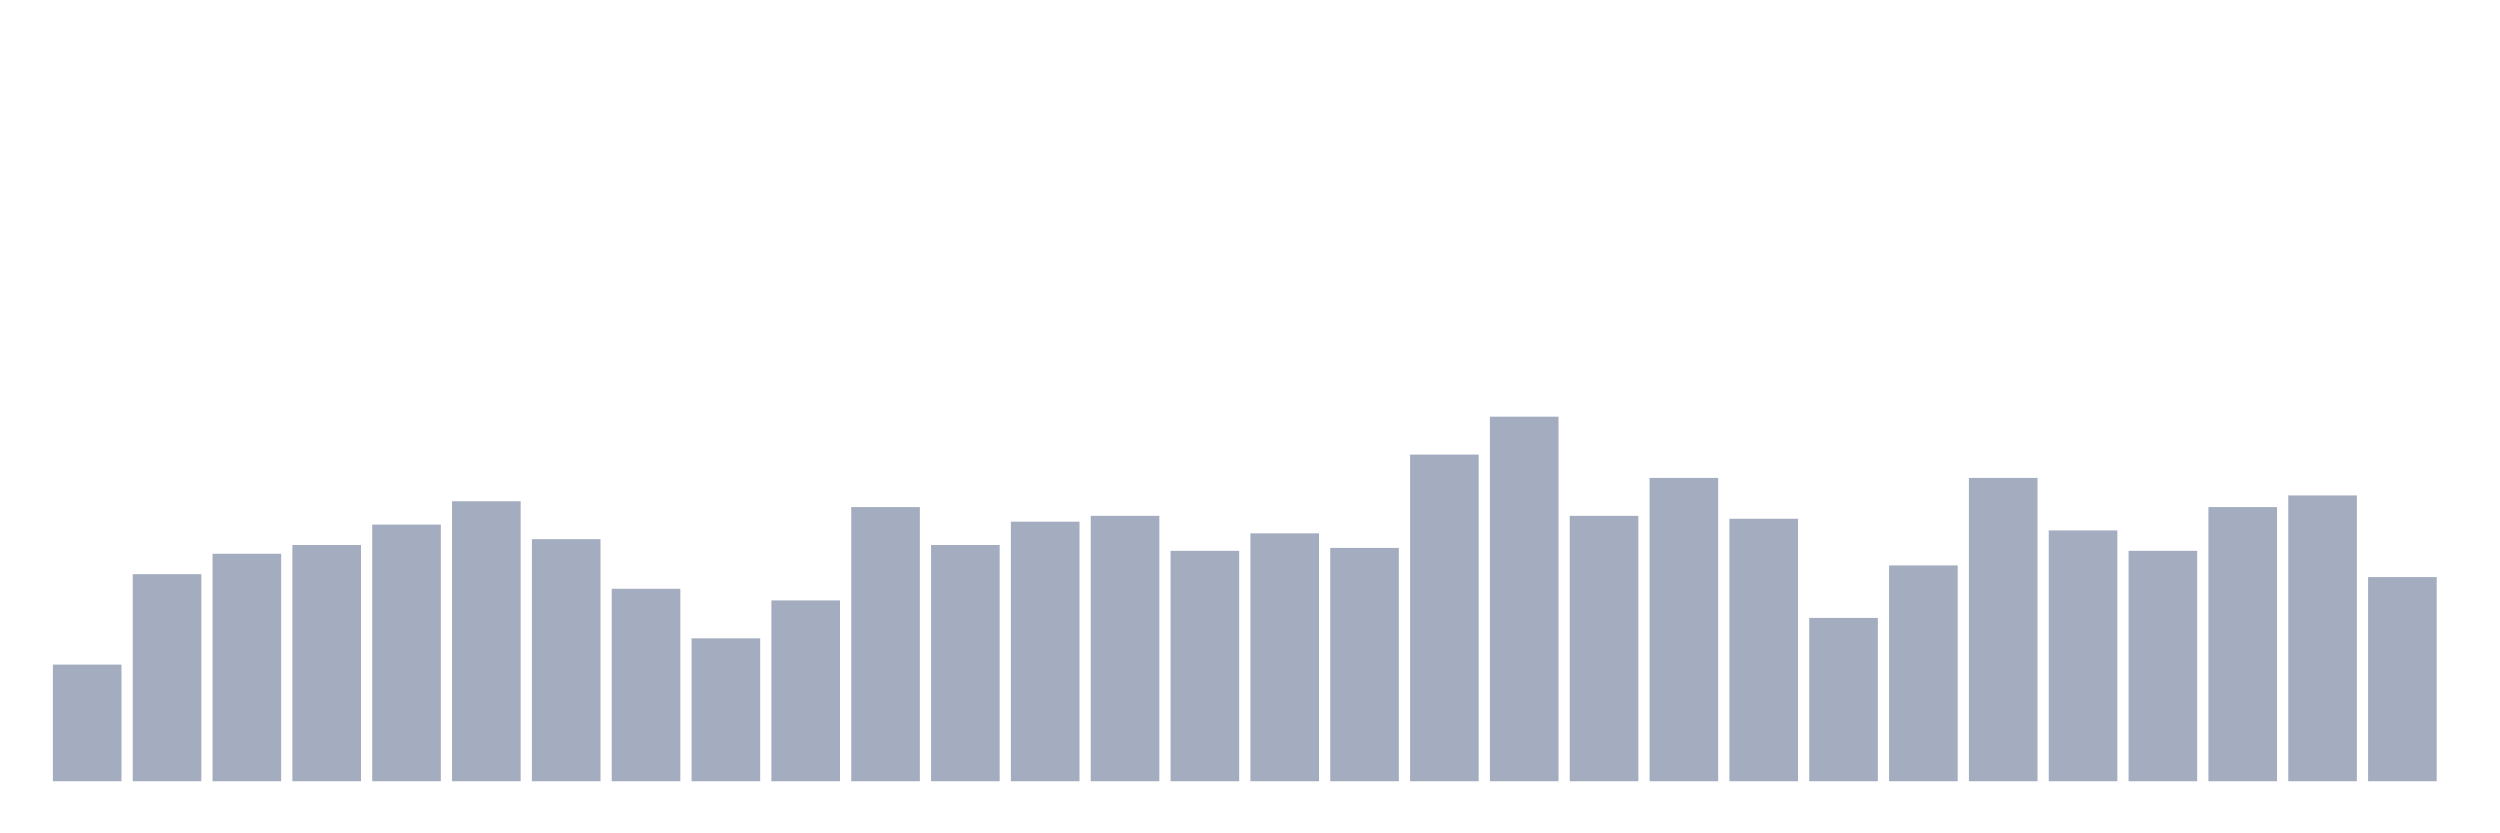 <svg xmlns="http://www.w3.org/2000/svg" viewBox="0 0 480 160"><g transform="translate(10,10)"><rect class="bar" x="0.153" width="13.175" y="117.6" height="22.4" fill="rgb(164,173,192)"></rect><rect class="bar" x="15.482" width="13.175" y="100.24" height="39.76" fill="rgb(164,173,192)"></rect><rect class="bar" x="30.81" width="13.175" y="96.32" height="43.68" fill="rgb(164,173,192)"></rect><rect class="bar" x="46.138" width="13.175" y="94.64" height="45.36" fill="rgb(164,173,192)"></rect><rect class="bar" x="61.466" width="13.175" y="90.72" height="49.28" fill="rgb(164,173,192)"></rect><rect class="bar" x="76.794" width="13.175" y="86.24" height="53.76" fill="rgb(164,173,192)"></rect><rect class="bar" x="92.123" width="13.175" y="93.52" height="46.48" fill="rgb(164,173,192)"></rect><rect class="bar" x="107.451" width="13.175" y="103.04" height="36.96" fill="rgb(164,173,192)"></rect><rect class="bar" x="122.779" width="13.175" y="112.56" height="27.44" fill="rgb(164,173,192)"></rect><rect class="bar" x="138.107" width="13.175" y="105.28" height="34.72" fill="rgb(164,173,192)"></rect><rect class="bar" x="153.436" width="13.175" y="87.36" height="52.64" fill="rgb(164,173,192)"></rect><rect class="bar" x="168.764" width="13.175" y="94.64" height="45.36" fill="rgb(164,173,192)"></rect><rect class="bar" x="184.092" width="13.175" y="90.16" height="49.84" fill="rgb(164,173,192)"></rect><rect class="bar" x="199.42" width="13.175" y="89.04" height="50.96" fill="rgb(164,173,192)"></rect><rect class="bar" x="214.748" width="13.175" y="95.76" height="44.24" fill="rgb(164,173,192)"></rect><rect class="bar" x="230.077" width="13.175" y="92.4" height="47.6" fill="rgb(164,173,192)"></rect><rect class="bar" x="245.405" width="13.175" y="95.2" height="44.8" fill="rgb(164,173,192)"></rect><rect class="bar" x="260.733" width="13.175" y="77.28" height="62.72" fill="rgb(164,173,192)"></rect><rect class="bar" x="276.061" width="13.175" y="70" height="70" fill="rgb(164,173,192)"></rect><rect class="bar" x="291.39" width="13.175" y="89.04" height="50.96" fill="rgb(164,173,192)"></rect><rect class="bar" x="306.718" width="13.175" y="81.76" height="58.24" fill="rgb(164,173,192)"></rect><rect class="bar" x="322.046" width="13.175" y="89.6" height="50.4" fill="rgb(164,173,192)"></rect><rect class="bar" x="337.374" width="13.175" y="108.64" height="31.36" fill="rgb(164,173,192)"></rect><rect class="bar" x="352.702" width="13.175" y="98.56" height="41.44" fill="rgb(164,173,192)"></rect><rect class="bar" x="368.031" width="13.175" y="81.76" height="58.24" fill="rgb(164,173,192)"></rect><rect class="bar" x="383.359" width="13.175" y="91.84" height="48.16" fill="rgb(164,173,192)"></rect><rect class="bar" x="398.687" width="13.175" y="95.76" height="44.24" fill="rgb(164,173,192)"></rect><rect class="bar" x="414.015" width="13.175" y="87.36" height="52.64" fill="rgb(164,173,192)"></rect><rect class="bar" x="429.344" width="13.175" y="85.12" height="54.88" fill="rgb(164,173,192)"></rect><rect class="bar" x="444.672" width="13.175" y="100.8" height="39.2" fill="rgb(164,173,192)"></rect></g></svg>